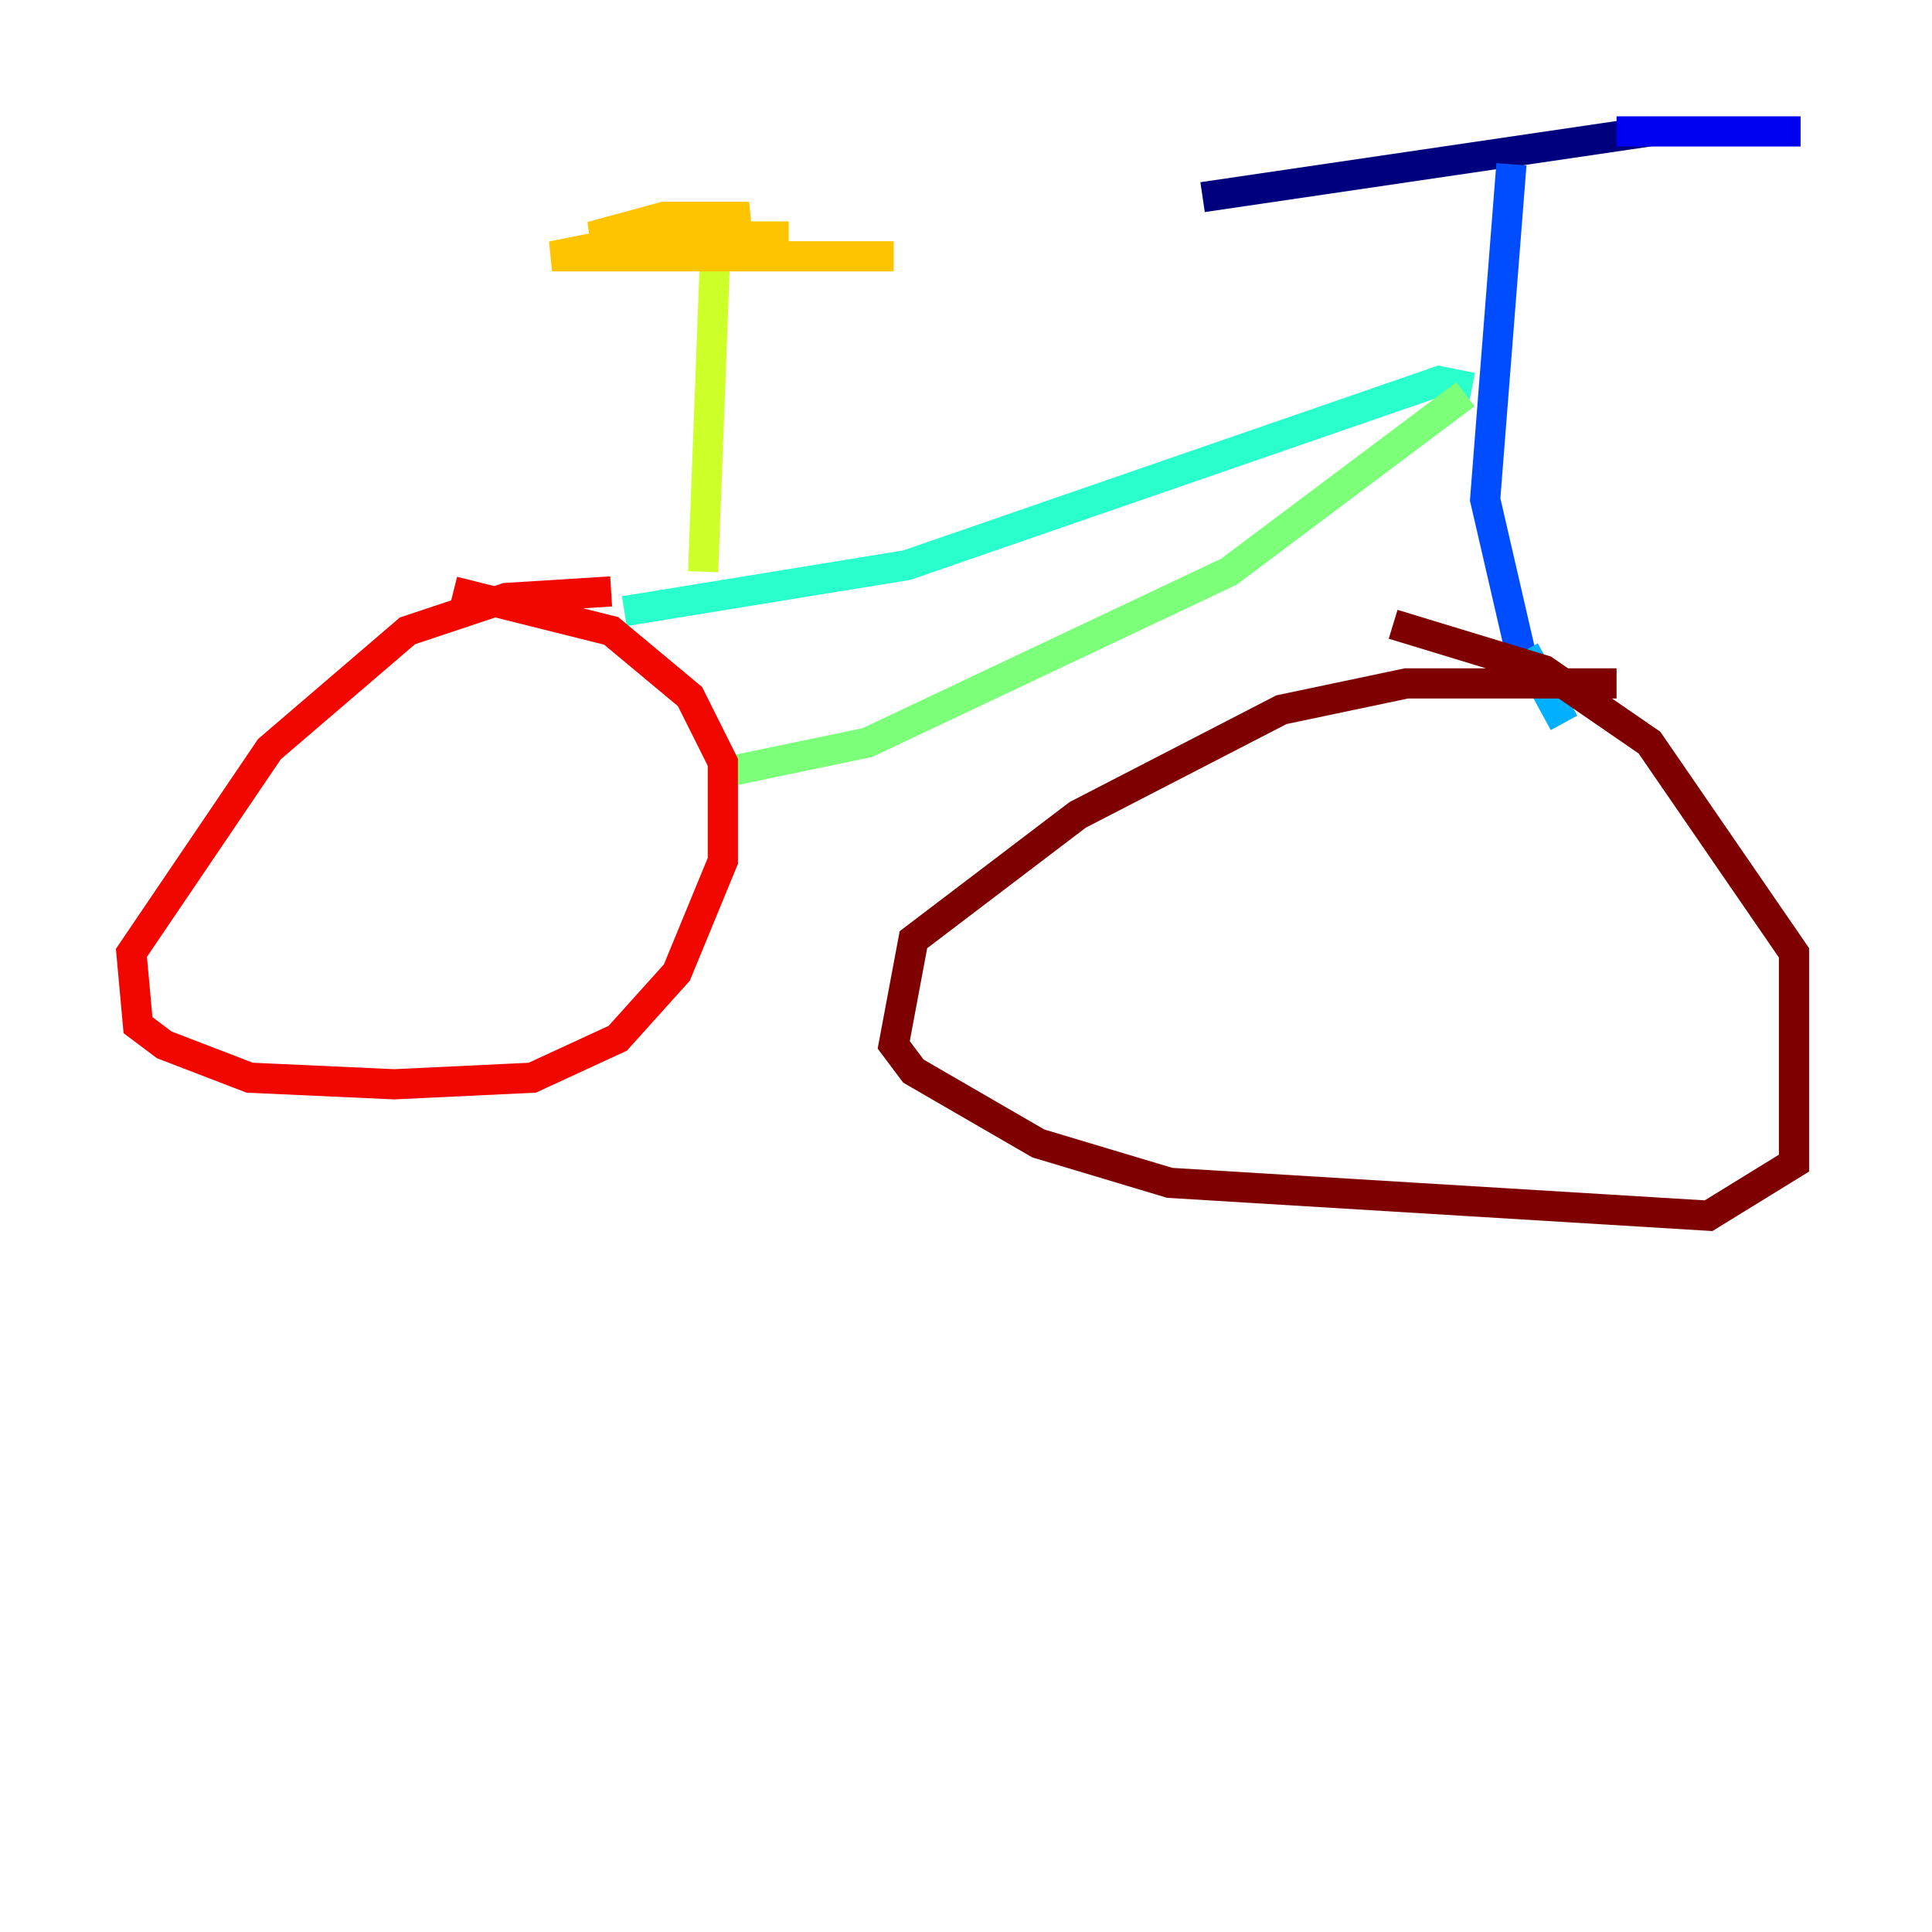 <?xml version="1.0" encoding="utf-8" ?>
<svg baseProfile="tiny" height="128" version="1.2" viewBox="0,0,128,128" width="128" xmlns="http://www.w3.org/2000/svg" xmlns:ev="http://www.w3.org/2001/xml-events" xmlns:xlink="http://www.w3.org/1999/xlink"><defs /><polyline fill="none" points="109.279,8.707 79.674,13.061" stroke="#00007f" stroke-width="2" /><polyline fill="none" points="107.102,8.707 119.293,8.707" stroke="#0000f1" stroke-width="2" /><polyline fill="none" points="100.136,10.884 98.395,33.088 101.007,44.408" stroke="#004cff" stroke-width="2" /><polyline fill="none" points="101.007,43.102 103.619,47.891" stroke="#00b0ff" stroke-width="2" /><polyline fill="none" points="97.524,25.687 95.347,25.252 60.082,37.442 41.361,40.49" stroke="#29ffcd" stroke-width="2" /><polyline fill="none" points="97.088,26.122 81.415,37.878 57.469,49.197 47.02,51.374" stroke="#7cff79" stroke-width="2" /><polyline fill="none" points="46.585,37.878 47.456,14.803 41.796,15.674 52.245,15.674" stroke="#cdff29" stroke-width="2" /><polyline fill="none" points="52.245,15.674 39.184,15.674 43.973,14.367 49.633,14.367 36.571,16.98 59.211,16.98" stroke="#ffc400" stroke-width="2" /><polyline fill="none" points="40.49,39.184 40.49,39.184" stroke="#ff6700" stroke-width="2" /><polyline fill="none" points="40.49,39.184 33.524,39.619 26.993,41.796 17.85,49.633 8.707,63.129 9.143,67.918 10.884,69.225 16.544,71.401 26.122,71.837 35.265,71.401 40.925,68.789 44.843,64.435 47.891,57.034 47.891,50.503 45.714,46.15 40.49,41.796 30.041,39.184" stroke="#f10700" stroke-width="2" /><polyline fill="none" points="107.102,45.279 93.17,45.279 84.898,47.02 71.401,53.986 60.517,62.258 59.211,69.225 60.517,70.966 68.789,75.755 77.497,78.367 113.197,80.544 118.857,77.061 118.857,63.129 109.279,49.197 102.313,44.408 92.299,41.361" stroke="#7f0000" stroke-width="2" /></svg>